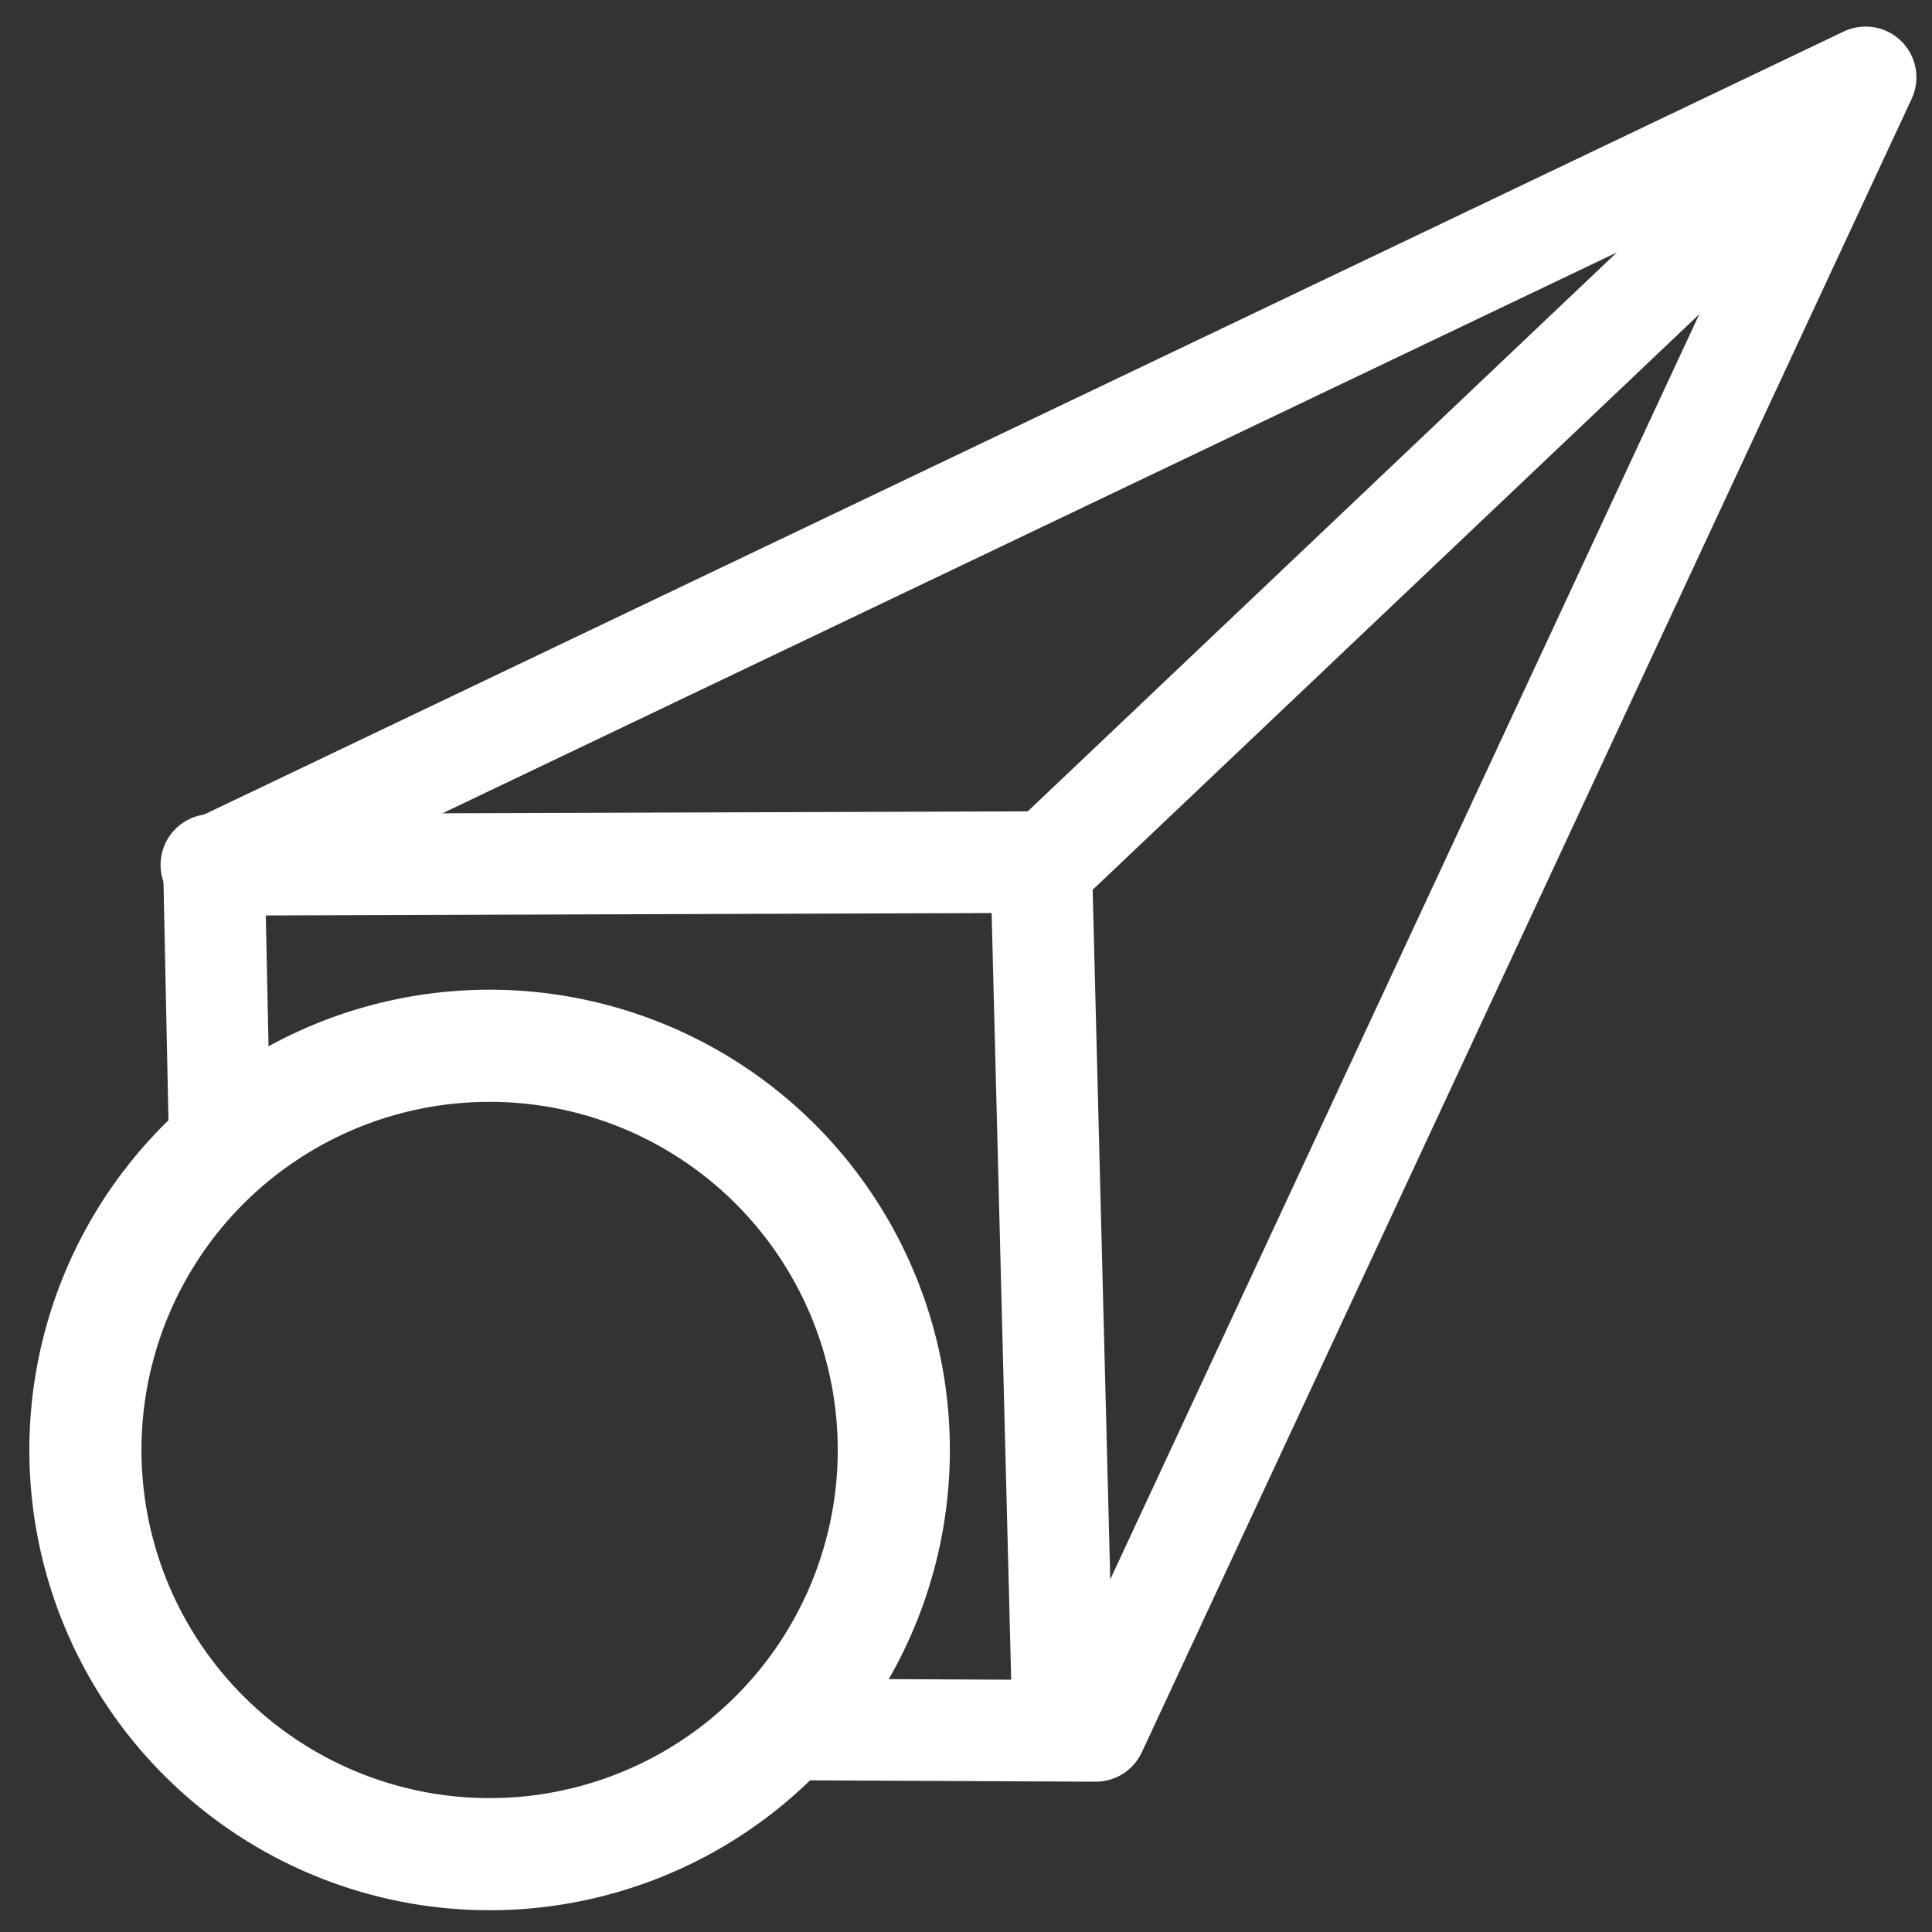 <svg xmlns="http://www.w3.org/2000/svg" id="a" version="1.1" viewBox="0 0 14 14"><rect x="0" y="0" width="14" height="14" fill="#333333" stroke="none"/><g id="b" transform="matrix(1.25 -.098 .098 1.25 -2.957 1.265)" fill="none" stroke="white" stroke-linecap="round" stroke-linejoin="round"><g id="c" transform="matrix(.929 -.051 .051 .929 1.054 -.282)" stroke-width=".631"><path id="d" d="m1.918 6.732 0.194-1.721 10.819-3.495-6.103 9.546-1.738-0.241" /><path id="e" d="m12.706 1.729-5.489 3.969m-5.12-0.697 5.111 0.667-0.571 5.287" /></g><path id="f" d="m6.932 7.754a2.336 2.336 0 0 1-2.336 2.336 2.336 2.336 0 0 1-2.336-2.336 2.336 2.336 0 0 1 2.336-2.336 2.336 2.336 0 0 1 2.336 2.336z" stroke-width=".648" /></g></svg>